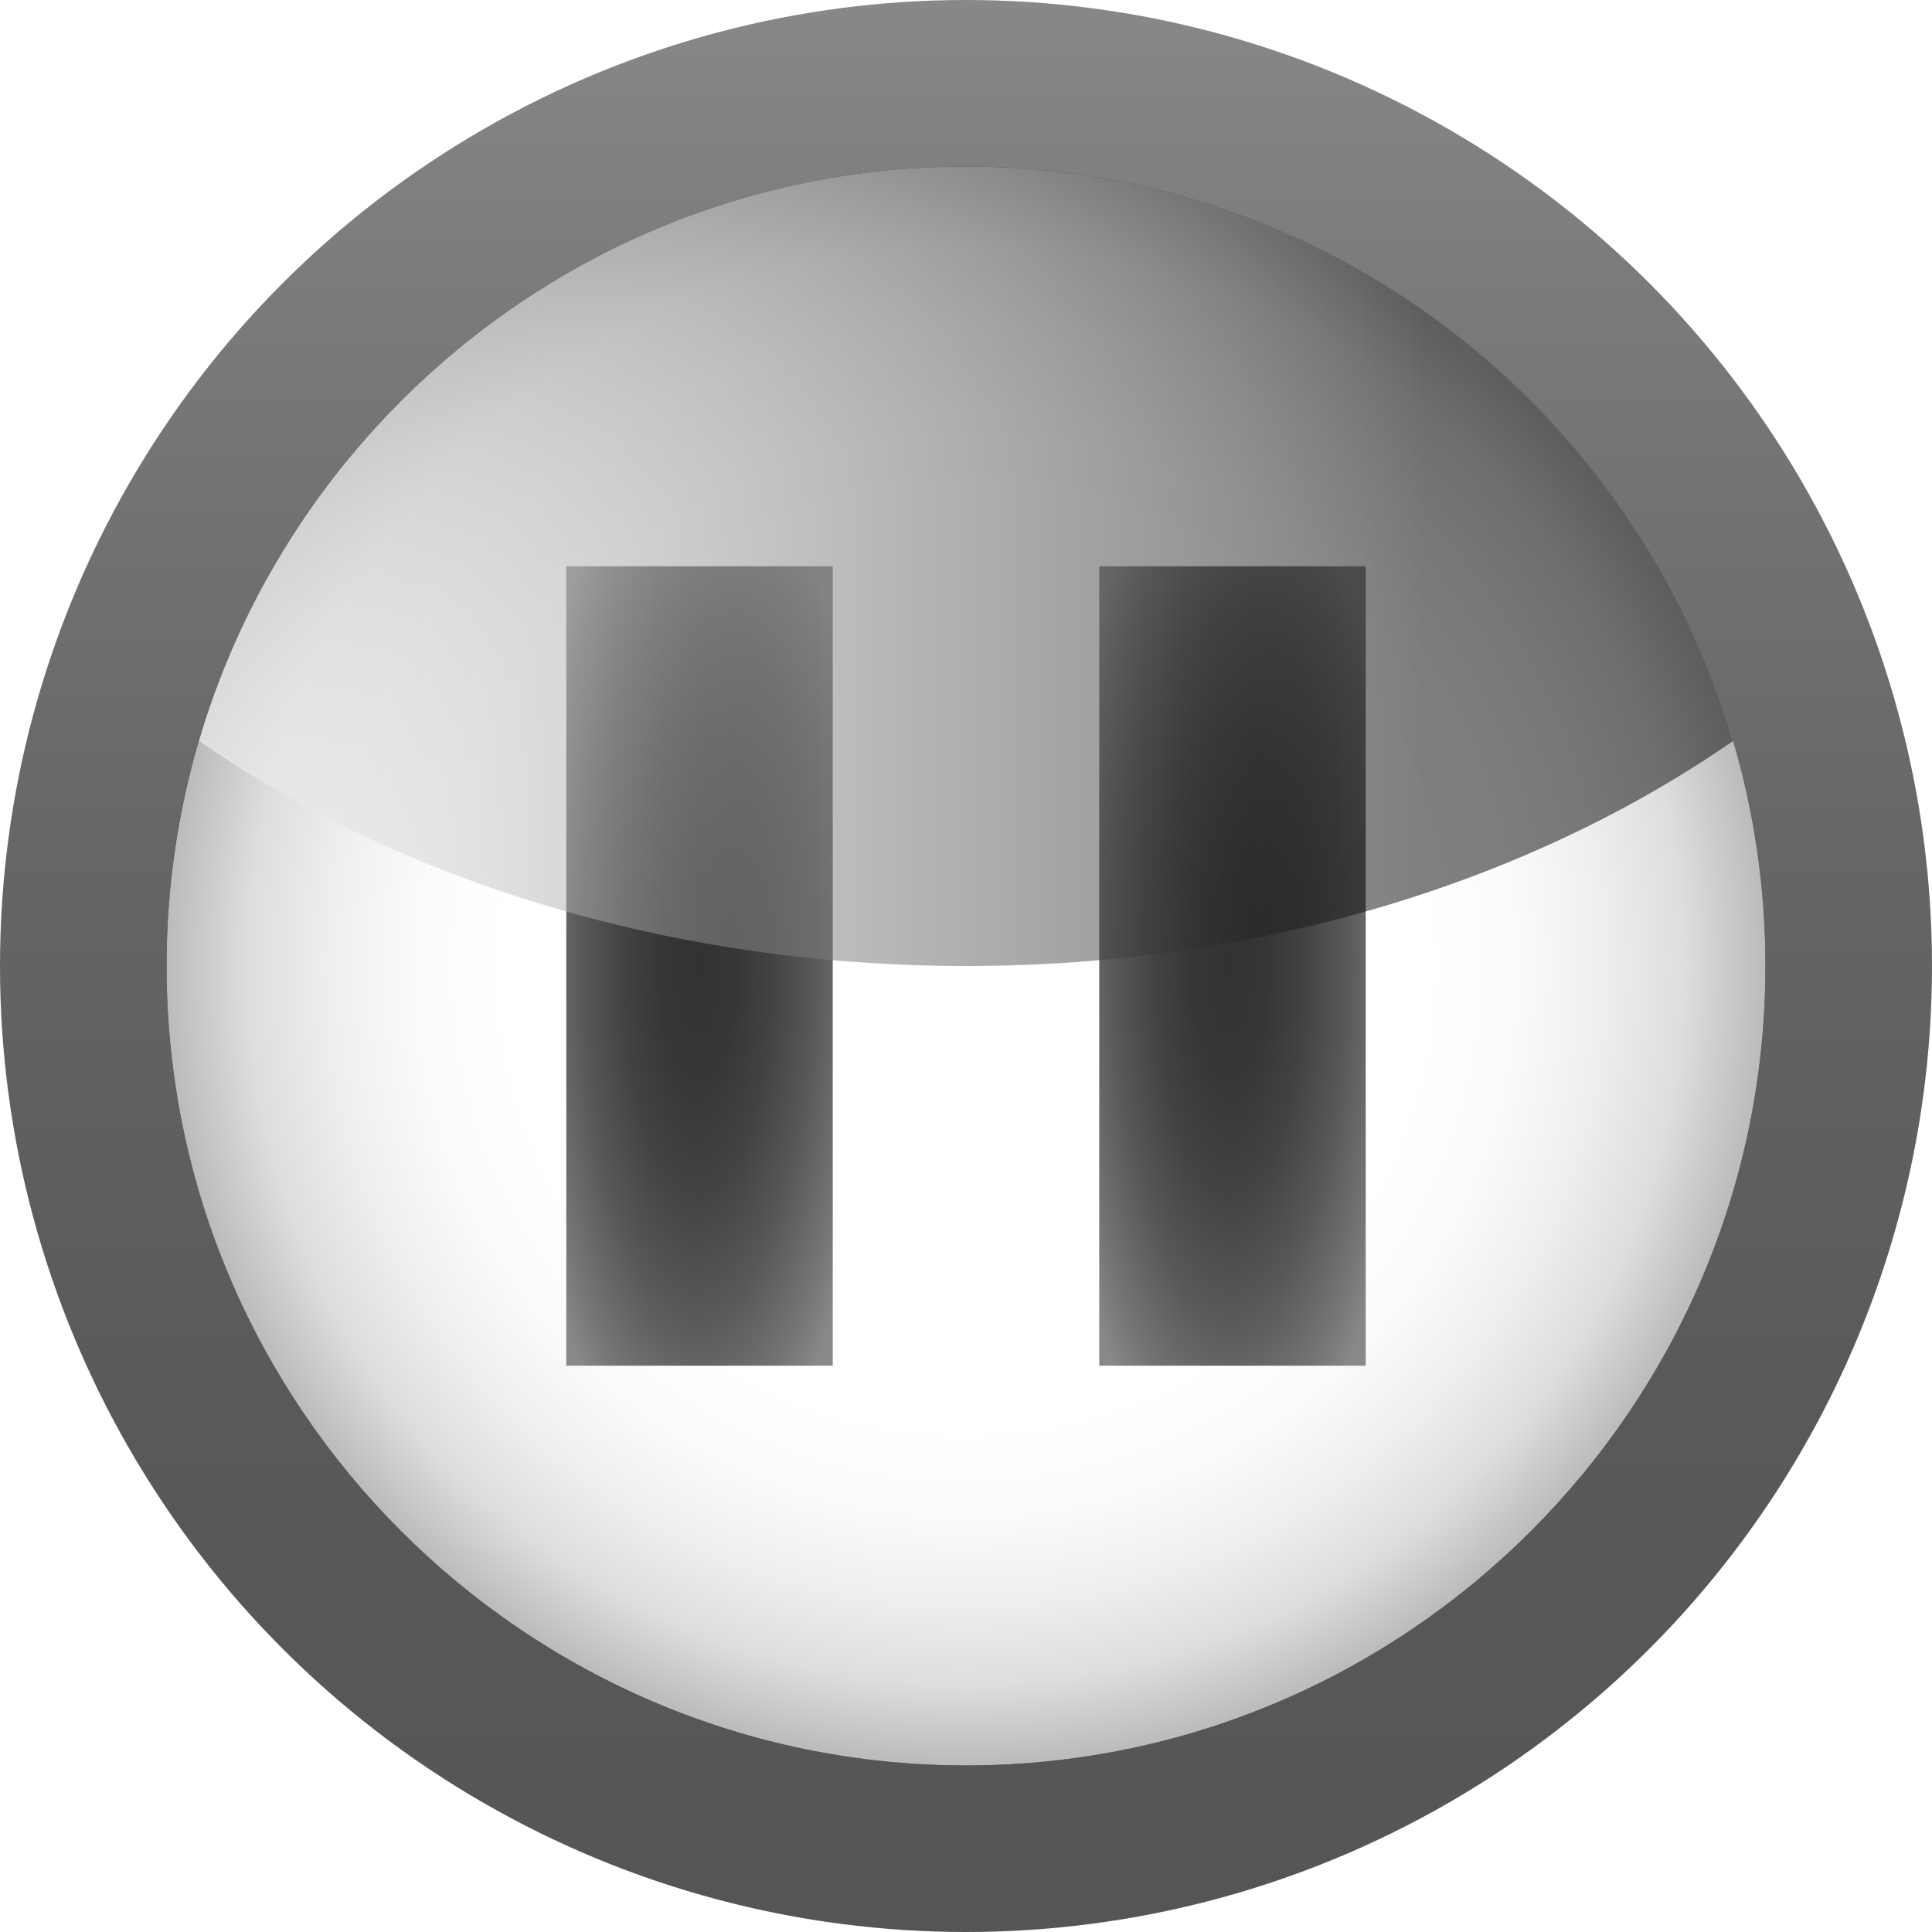 <?xml version="1.0" encoding="utf-8"?>
<!-- Generator: Adobe Illustrator 12.0.0, SVG Export Plug-In . SVG Version: 6.00 Build 51448)  -->
<!DOCTYPE svg PUBLIC "-//W3C//DTD SVG 1.1//EN" "http://www.w3.org/Graphics/SVG/1.1/DTD/svg11.dtd">
<svg  version="1.1" id="Livello_1" xmlns:x="http://ns.adobe.com/Extensibility/1.0/" xmlns:i="http://ns.adobe.com/AdobeIllustrator/10.0/" xmlns:graph="http://ns.adobe.com/Graphs/1.0/"
	 xmlns="http://www.w3.org/2000/svg" xmlns:xlink="http://www.w3.org/1999/xlink" width="116" height="116" viewBox="0 0 116 116"
	 overflow="visible" enable-background="new 0 0 116 116" xml:space="preserve">
<filter  id="AI_Sfocatura_4">
	<feGaussianBlur  stdDeviation="4"></feGaussianBlur>
</filter>
<linearGradient id="XMLID_7_" gradientUnits="userSpaceOnUse" x1="58.001" y1="116" x2="58.001" y2="4.882812e-04">
	<stop  offset="0" style="stop-color:#555555"/>
	<stop  offset="0.274" style="stop-color:#595959"/>
	<stop  offset="0.562" style="stop-color:#666666"/>
	<stop  offset="0.856" style="stop-color:#7B7B7B"/>
	<stop  offset="1" style="stop-color:#888888"/>
</linearGradient>
<circle fill="url(#XMLID_7_)" cx="58" cy="58" r="58"/>
<g filter="url(#AI_Sfocatura_4)">
	<path d="M10,58c0,26.467,21.533,48,48,48c26.467,0,48-21.533,48-48c0-26.467-21.533-48-48-48C31.533,10,10,31.533,10,58z"/>
</g>
<radialGradient id="XMLID_8_" cx="58" cy="58" r="48" gradientUnits="userSpaceOnUse">
	<stop  offset="0" style="stop-color:#FFFFFF"/>
	<stop  offset="0.574" style="stop-color:#FFFFFF"/>
	<stop  offset="0.684" style="stop-color:#FBFBFB"/>
	<stop  offset="0.8" style="stop-color:#EEEEEE"/>
	<stop  offset="0.9" style="stop-color:#DDDDDD"/>
	<stop  offset="1" style="stop-color:#BBBBBB"/>
</radialGradient>
<path fill="url(#XMLID_8_)" d="M10,58c0,26.467,21.533,48,48,48c26.467,0,48-21.533,48-48c0-26.467-21.533-48-48-48
	C31.533,10,10,31.533,10,58z"/>
<radialGradient id="XMLID_9_" cx="348" cy="-322" r="32" gradientTransform="matrix(0.333 0 0 -1 -42 -264)" gradientUnits="userSpaceOnUse">
	<stop  offset="0" style="stop-color:#323232"/>
	<stop  offset="0.208" style="stop-color:#363636"/>
	<stop  offset="0.428" style="stop-color:#434343"/>
	<stop  offset="0.653" style="stop-color:#585858"/>
	<stop  offset="0.88" style="stop-color:#757575"/>
	<stop  offset="1" style="stop-color:#888888"/>
</radialGradient>
<rect x="66" y="34" fill="url(#XMLID_9_)" width="16" height="48"/>
<radialGradient id="XMLID_10_" cx="348" cy="-322" r="32" gradientTransform="matrix(0.333 0 0 -1 -74 -264)" gradientUnits="userSpaceOnUse">
	<stop  offset="0" style="stop-color:#323232"/>
	<stop  offset="0.208" style="stop-color:#363636"/>
	<stop  offset="0.428" style="stop-color:#434343"/>
	<stop  offset="0.653" style="stop-color:#585858"/>
	<stop  offset="0.88" style="stop-color:#757575"/>
	<stop  offset="1" style="stop-color:#888888"/>
</radialGradient>
<rect x="34" y="34" fill="url(#XMLID_10_)" width="16" height="48"/>
<linearGradient id="XMLID_11_" gradientUnits="userSpaceOnUse" x1="11.949" y1="34" x2="104.052" y2="34">
	<stop  offset="0" style="stop-color:#FFFFFF"/>
	<stop  offset="0.8" style="stop-color:#000000"/>
</linearGradient>
<path opacity="0.5" fill="url(#XMLID_11_)" d="M58,58c17.789,0,33.967-5.13,46.052-13.509C98.2,24.582,79.776,10,58,10
	c-21.777,0-40.201,14.583-46.051,34.491C24.032,52.87,40.21,58,58,58z"/>
</svg>
